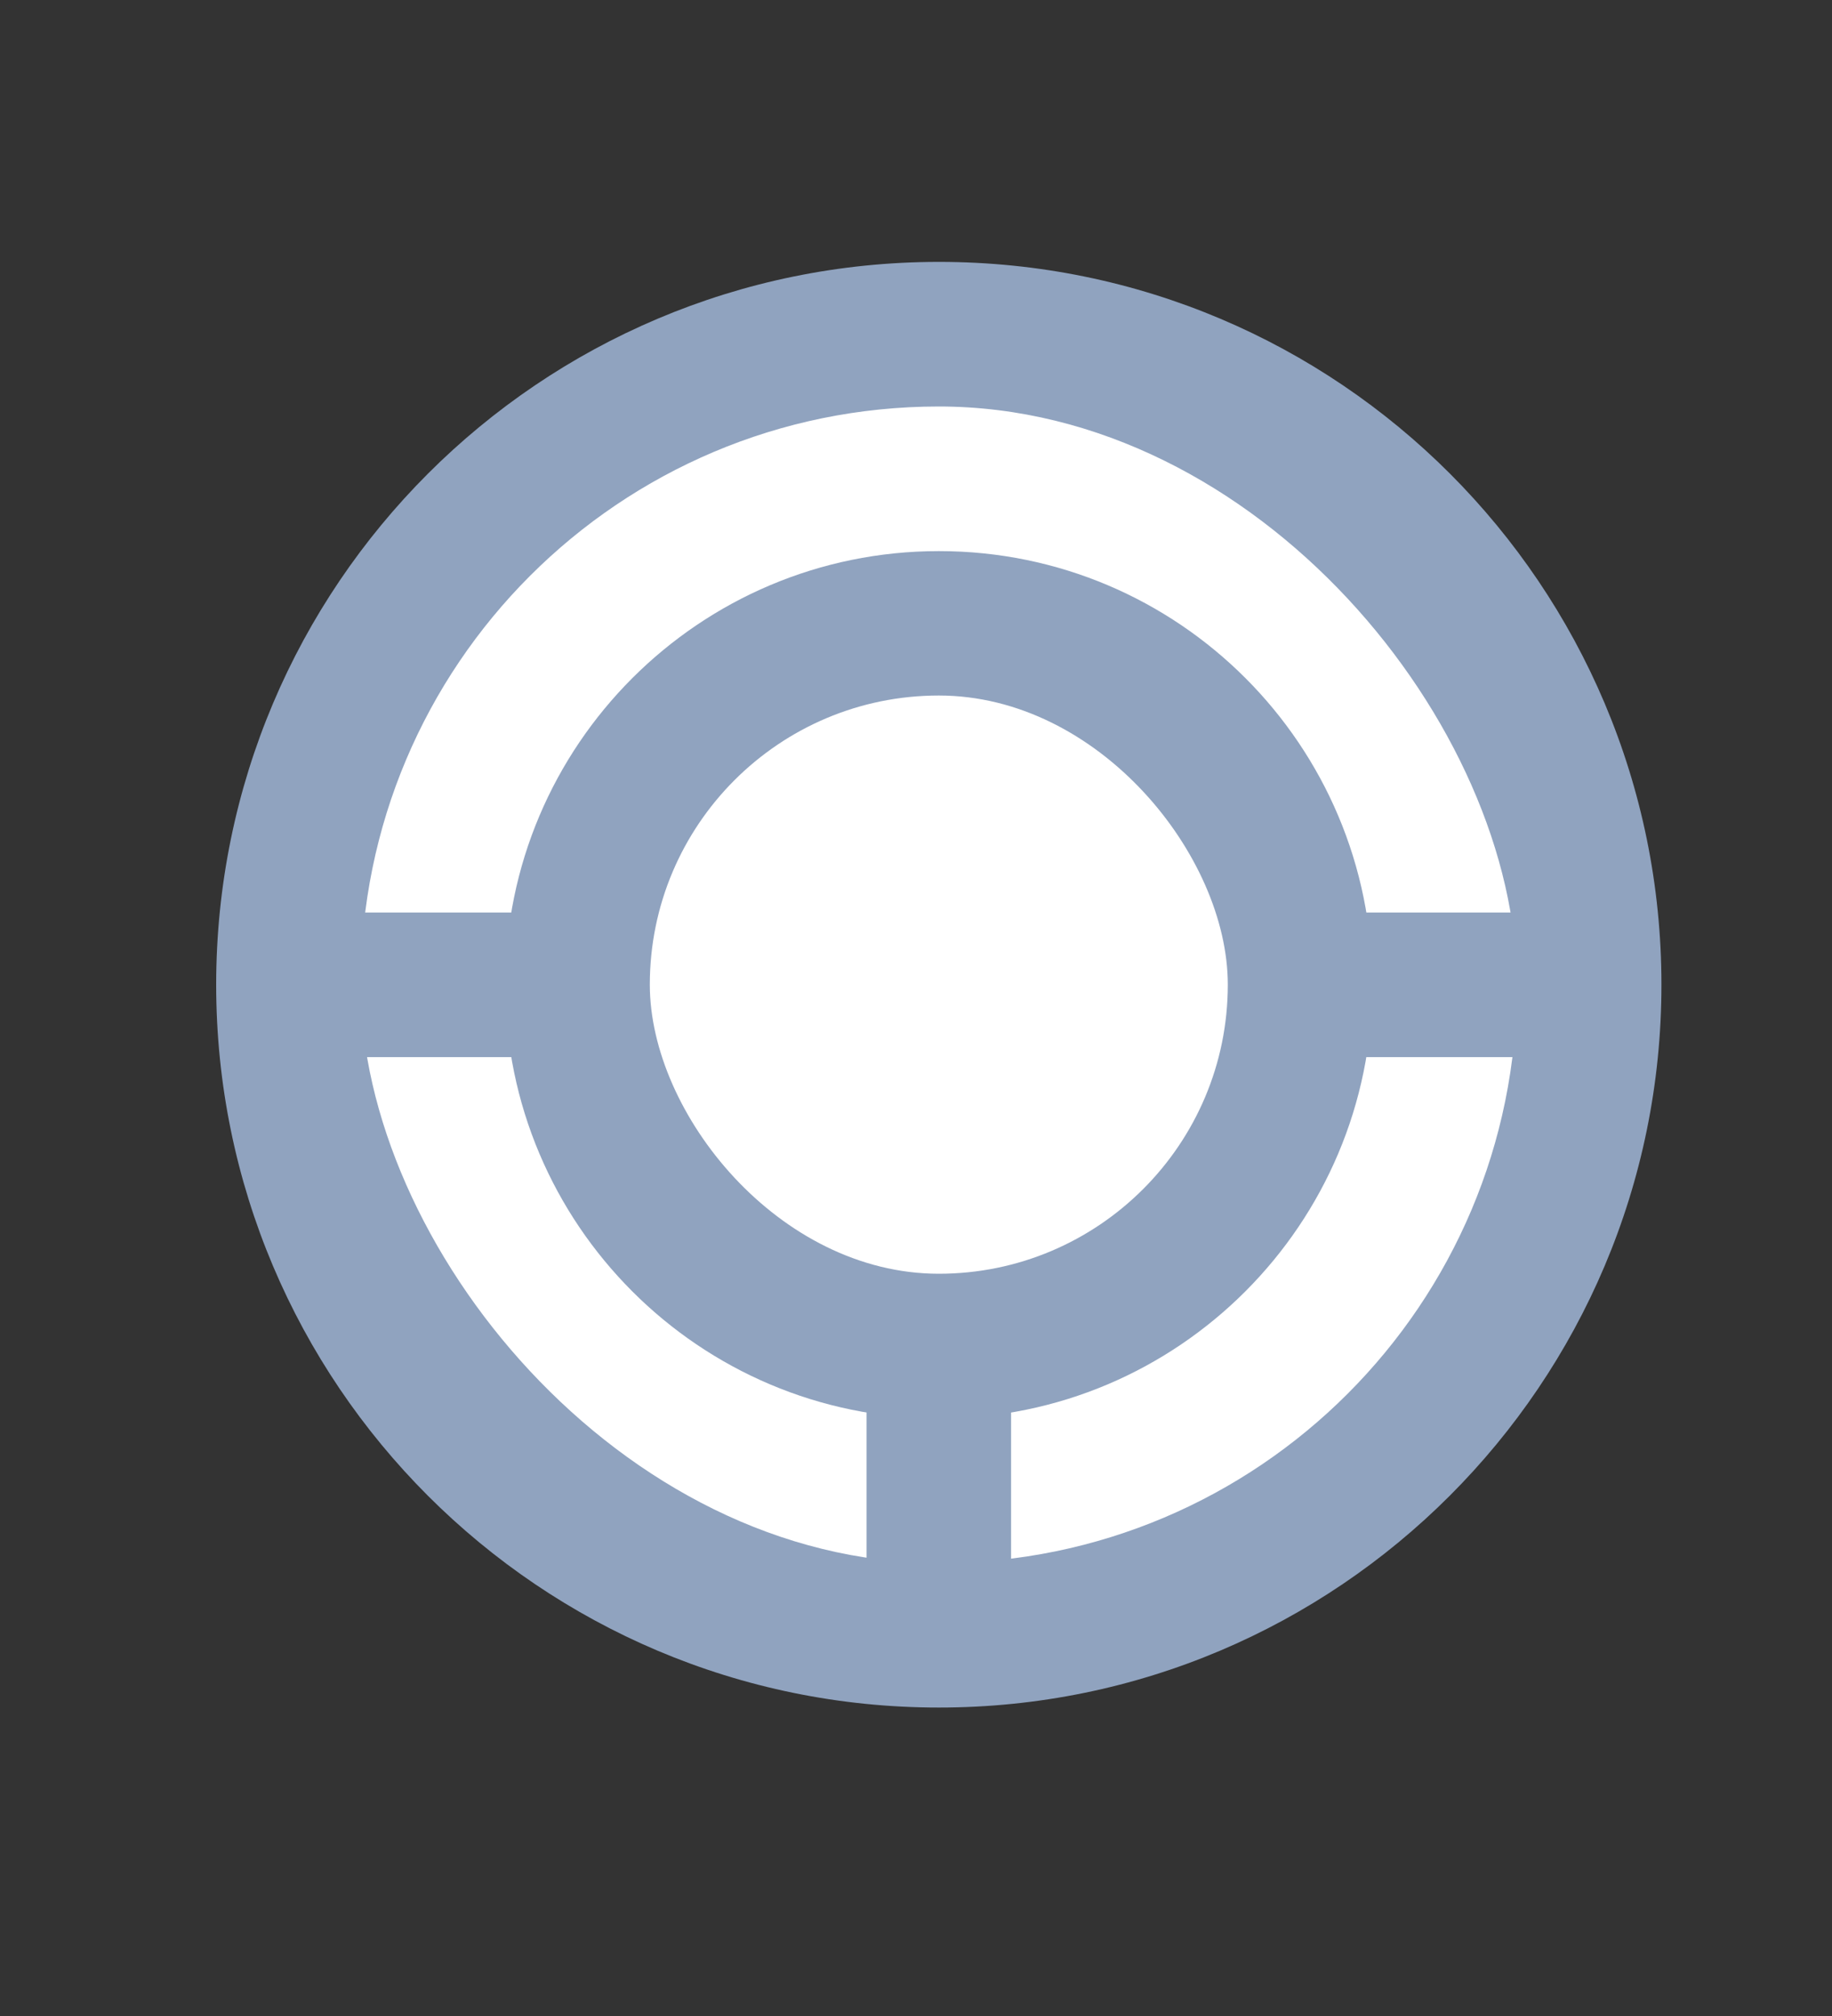 <svg width="10" height="11" viewBox="0 0 10 11" fill="none" xmlns="http://www.w3.org/2000/svg">
<rect x="0" y="0" width="10" height="11" fill="#333333" stroke="none"/>
<g clip-path="url(#clip0_2_1515)">
<path d="M5.125 1.429C2.947 1.429 1.18 3.196 1.18 5.373C1.18 7.55 2.947 9.317 5.125 9.317C7.302 9.317 9.069 7.55 9.069 5.373C9.069 3.196 7.306 1.429 5.125 1.429Z" fill="#90A3BF"/>
<rect x="1.969" y="2.218" width="6.311" height="6.311" rx="3.155" fill="white"/>
<path d="M5.125 3.007C3.818 3.007 2.758 4.067 2.758 5.373C2.758 6.679 3.818 7.74 5.125 7.74C6.431 7.74 7.491 6.679 7.491 5.373C7.491 4.067 6.433 3.007 5.125 3.007Z" fill="#90A3BF"/>
<rect x="3.547" y="3.795" width="3.155" height="3.155" rx="1.578" fill="white"/>
<rect x="4.73" y="7.345" width="0.789" height="1.578" fill="#90A3BF"/>
<rect x="7.097" y="4.979" width="1.578" height="0.789" fill="#90A3BF"/>
<rect x="1.575" y="4.979" width="1.578" height="0.789" fill="#90A3BF"/>
</g>
<defs>
<clipPath id="clip0_2_1515">
<rect width="9.466" height="9.466" fill="white" transform="translate(0.392 0.64)"/>
</clipPath>
</defs>
</svg>
